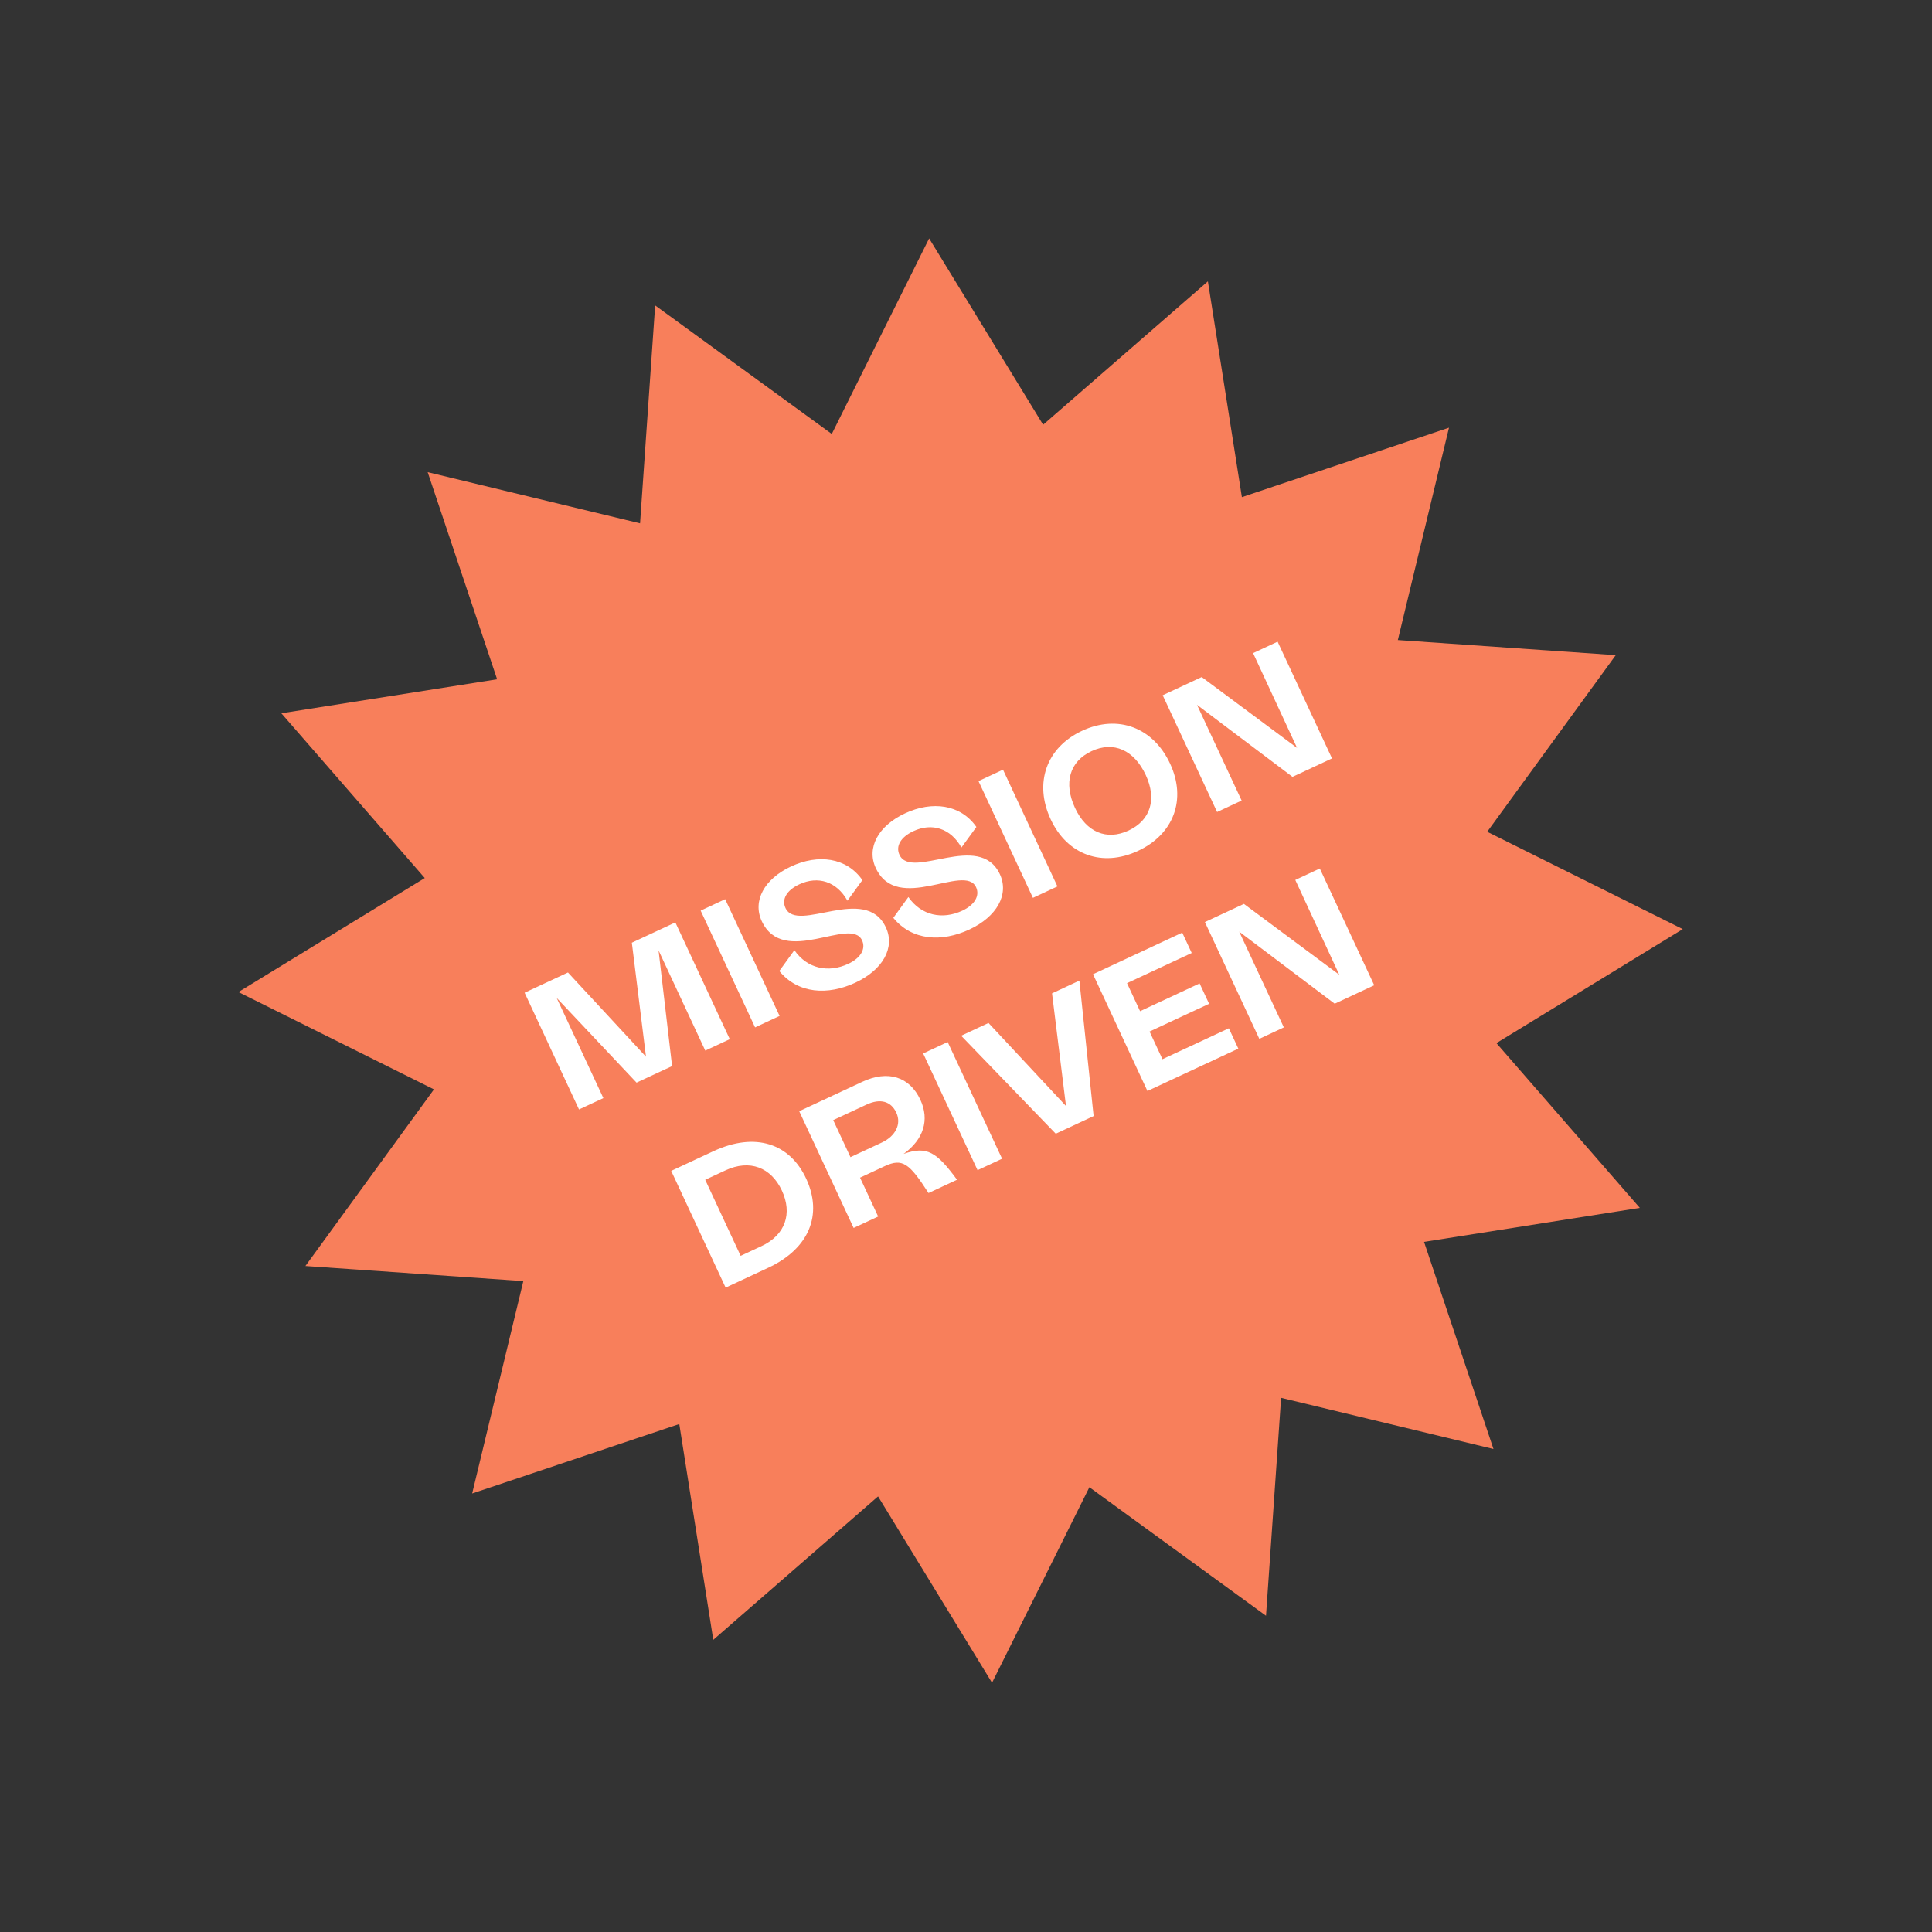 <svg width="147" height="147" viewBox="0 0 147 147" fill="none" xmlns="http://www.w3.org/2000/svg">
<rect x="0" y="0" width="147" height="147" fill="#333333" stroke="none"/>
<path d="M49.849 23.238L63.288 33.019L70.695 18.14L79.368 32.318L91.905 21.407L94.491 37.825L110.25 32.541L106.357 48.7L122.937 49.849L113.157 63.288L128.036 70.695L113.857 79.367L124.769 91.904L108.351 94.491L113.634 110.25L97.476 106.356L96.326 122.937L82.888 113.157L75.481 128.035L66.808 113.857L54.271 124.769L51.685 108.35L35.926 113.634L39.819 97.475L23.238 96.326L33.019 82.888L18.14 75.481L32.319 66.808L21.407 54.271L37.825 51.684L32.542 35.926L48.7 39.819L49.849 23.238Z" fill="#F87F5B"/>
<path d="M49.152 80.402L43.215 73.994L39.916 75.532L44.056 84.415L45.909 83.551L42.354 75.925L48.434 82.374L51.137 81.114L50.107 72.311L53.662 79.937L55.527 79.067L51.386 70.185L48.075 71.729L49.152 80.402ZM59.317 77.3L55.176 68.418L53.311 69.288L57.452 78.17L59.317 77.3ZM65.084 74.767C67.178 73.79 68.12 72.1 67.404 70.565C65.854 67.24 60.676 71.044 59.766 69.09C59.464 68.443 59.834 67.745 60.823 67.284C62.232 66.627 63.654 67.061 64.478 68.53L65.617 66.965C64.412 65.24 62.259 64.962 60.191 65.926C58.148 66.879 57.244 68.551 57.959 70.087C59.604 73.614 64.728 69.696 65.592 71.549C65.888 72.183 65.505 72.887 64.541 73.336C63.043 74.034 61.43 73.721 60.442 72.297L59.296 73.881C60.726 75.624 62.99 75.743 65.084 74.767ZM73.758 70.723C75.852 69.747 76.794 68.057 76.078 66.521C74.528 63.197 69.35 67.001 68.44 65.046C68.138 64.399 68.508 63.702 69.498 63.24C70.906 62.584 72.328 63.017 73.152 64.487L74.291 62.921C73.086 61.197 70.933 60.918 68.865 61.883C66.822 62.835 65.918 64.508 66.633 66.043C68.278 69.57 73.402 65.652 74.266 67.505C74.562 68.139 74.179 68.843 73.215 69.293C71.718 69.99 70.104 69.677 69.116 68.253L67.97 69.838C69.4 71.581 71.664 71.699 73.758 70.723ZM80.457 67.446L76.316 58.563L74.451 59.433L78.592 68.315L80.457 67.446ZM86.592 64.74C89.307 63.474 90.295 60.821 89.029 58.105C87.739 55.339 85.048 54.338 82.333 55.604C79.618 56.87 78.654 59.574 79.943 62.34C81.209 65.056 83.876 66.006 86.592 64.74ZM85.87 63.192C84.195 63.973 82.654 63.317 81.796 61.477C80.909 59.574 81.38 57.933 83.055 57.152C84.73 56.371 86.289 57.066 87.176 58.969C88.034 60.809 87.545 62.411 85.87 63.192ZM98.69 56.907L91.435 51.515L88.466 52.9L92.606 61.782L94.472 60.912L91.076 53.629L98.342 59.108L101.349 57.706L97.209 48.824L95.343 49.694L98.69 56.907ZM51.07 89.089L55.211 97.971L58.446 96.463C61.606 94.99 62.591 92.399 61.35 89.703C60.109 87.007 57.478 86.102 54.268 87.598L51.07 89.089ZM56.354 95.554L53.657 89.767L55.192 89.052C57.058 88.182 58.674 88.834 59.491 90.585C60.301 92.323 59.768 93.962 57.94 94.814L56.354 95.554ZM68.75 87.798C70.265 86.706 70.744 85.216 70.028 83.68C69.206 81.916 67.56 81.402 65.606 82.312L60.81 84.549L64.95 93.431L66.816 92.561L65.438 89.605L67.315 88.729C68.673 88.096 69.194 88.518 70.648 90.775L72.818 89.763C71.26 87.647 70.528 87.17 68.75 87.798ZM63.397 85.227L65.934 84.044C66.988 83.553 67.795 83.794 68.198 84.657C68.6 85.52 68.149 86.441 67.083 86.938L64.71 88.044L63.397 85.227ZM76.246 88.165L72.105 79.283L70.24 80.153L74.38 89.035L76.246 88.165ZM81.108 84.153L75.212 77.835L73.131 78.805L80.329 86.261L83.21 84.919L82.127 74.611L80.046 75.581L81.108 84.153ZM87.466 78.486L91.996 76.374L91.275 74.826L86.745 76.938L85.751 74.806L90.674 72.511L89.953 70.963L83.164 74.127L87.305 83.01L94.22 79.786L93.499 78.238L88.448 80.592L87.466 78.486ZM101.902 74.166L94.646 68.775L91.677 70.159L95.818 79.041L97.683 78.172L94.288 70.888L101.553 76.368L104.561 74.966L100.42 66.083L98.555 66.953L101.902 74.166Z" fill="white"/>
</svg>
